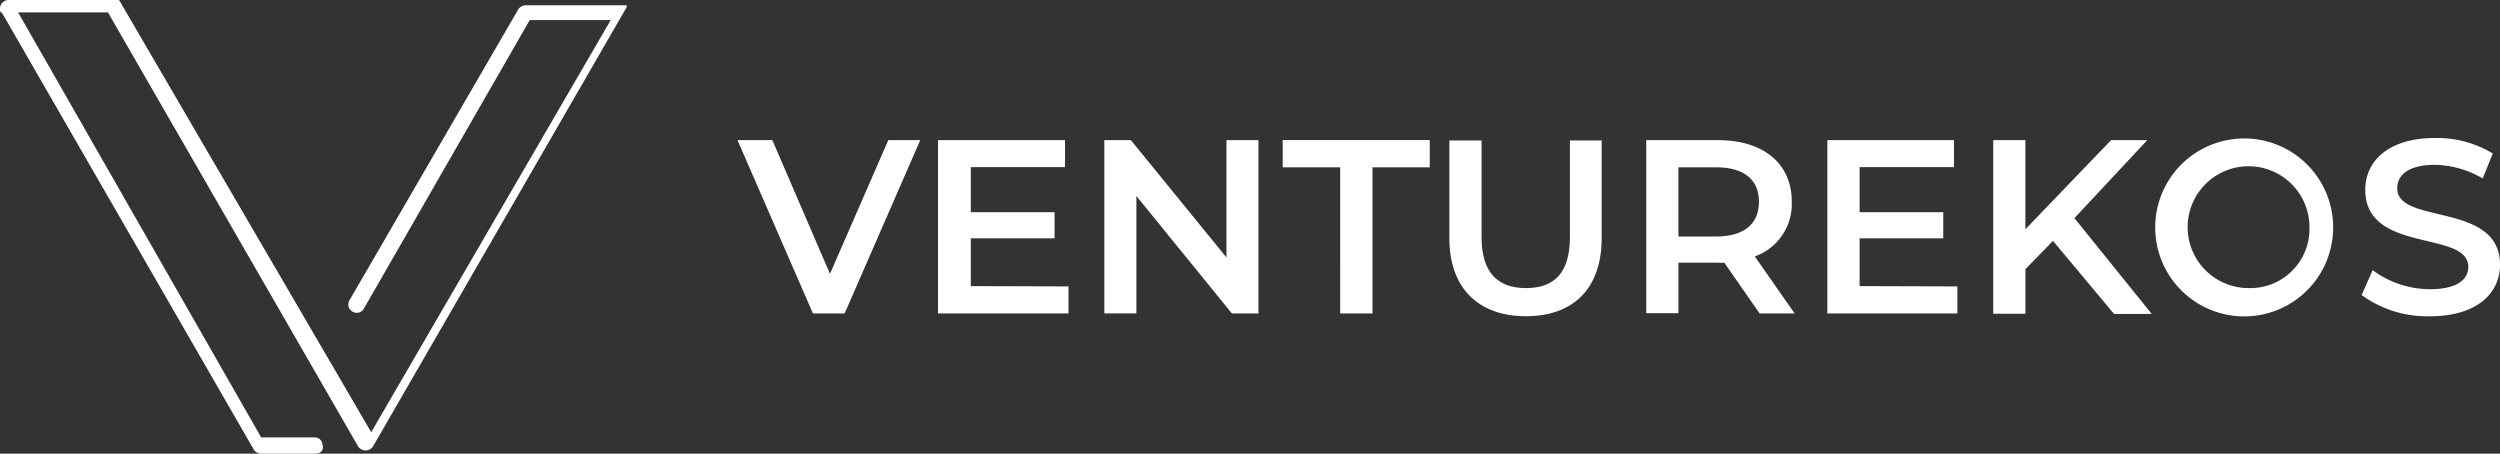 <svg xmlns="http://www.w3.org/2000/svg" width="183.625" height="33.321" viewBox="0 0 183.625 33.321">
  <rect x="0" y="0" width="183.625" height="33.321" fill="#333333" stroke="none"/>
  <g id="Group_11060" data-name="Group 11060" transform="translate(-80 -40)">
    <g id="Group_148" data-name="Group 148" transform="translate(134.169 50.13)">
      <path id="Path_2309" data-name="Path 2309" d="M273.423,393.19l-5.556,12.732h-2.324L260,393.19h2.561l4.231,9.819,4.284-9.819Z" transform="translate(-260 -393.026)" fill="#fff"/>
      <path id="Path_2310" data-name="Path 2310" d="M287.582,403.933v1.989H278V393.19h9.33v1.98h-6.922v3.314h6.154V400.4h-6.154v3.51Z" transform="translate(-263.272 -393.026)" fill="#fff"/>
      <path id="Path_2311" data-name="Path 2311" d="M304.247,393.19v12.732H302.3l-7.017-8.629v8.624H292.93V393.19h1.948l7.021,8.617V393.19Z" transform="translate(-265.984 -393.026)" fill="#fff"/>
      <path id="Path_2312" data-name="Path 2312" d="M313.162,395.186H308.94v-2h10.8v2h-4.206v10.736h-2.373Z" transform="translate(-268.894 -393.026)" fill="#fff"/>
      <path id="Path_2313" data-name="Path 2313" d="M323.9,400.4V393.22h2.365v7.094c0,2.618,1.186,3.748,3.273,3.748s3.216-1.142,3.216-3.748V393.22h2.332V400.4c0,3.707-2.094,5.728-5.564,5.728S323.9,404.086,323.9,400.4Z" transform="translate(-271.613 -393.032)" fill="#fff"/>
      <path id="Path_2314" data-name="Path 2314" d="M349.9,405.922l-2.594-3.731a3.275,3.275,0,0,1-.491,0h-2.88V405.9H341.57V393.19h5.265c3.346,0,5.426,1.714,5.426,4.525a4.094,4.094,0,0,1-2.717,4.017l2.929,4.189Zm-3.2-10.736h-2.766v5.082H346.7c2.078,0,3.15-.952,3.15-2.553S348.779,395.186,346.7,395.186Z" transform="translate(-274.824 -393.026)" fill="#fff"/>
      <path id="Path_2315" data-name="Path 2315" d="M367.38,403.933v1.989h-9.55V393.19h9.3v1.98h-6.931v3.314h6.145V400.4h-6.145v3.51Z" transform="translate(-277.78 -393.026)" fill="#fff"/>
      <path id="Path_2316" data-name="Path 2316" d="M377.106,400.587l-2.021,2.078v3.273H372.72V393.19h2.361v6.546l6.293-6.546h2.659l-5.351,5.728,5.679,7.037h-2.766Z" transform="translate(-280.486 -393.026)" fill="#fff"/>
      <path id="Path_2317" data-name="Path 2317" d="M387.26,399.546a6.535,6.535,0,1,1,2.021,4.745A6.521,6.521,0,0,1,387.26,399.546Zm11.329,0a4.474,4.474,0,1,0-4.484,4.474,4.345,4.345,0,0,0,4.484-4.189Z" transform="translate(-283.128 -392.991)" fill="#fff"/>
      <path id="Path_2318" data-name="Path 2318" d="M405.78,404.537l.818-1.833a7.1,7.1,0,0,0,4.2,1.4c1.989,0,2.823-.712,2.823-1.637,0-2.733-7.569-.941-7.569-5.67,0-2.046,1.637-3.8,5.13-3.8a7.9,7.9,0,0,1,4.238,1.138l-.744,1.833a7.168,7.168,0,0,0-3.51-1c-1.964,0-2.766.762-2.766,1.727,0,2.708,7.552.952,7.552,5.617,0,2.037-1.637,3.78-5.155,3.78a8.187,8.187,0,0,1-5.016-1.563Z" transform="translate(-286.493 -392.991)" fill="#fff"/>
    </g>
    <path id="Path_24" data-name="Path 24" d="M239.835,381.125h0v-.131h-7.413a.712.712,0,0,0-.532.262l-12.438,21.438a.6.6,0,0,0,.27.819.589.589,0,0,0,.819-.262l12.168-21.169h5.949l-17.593,30.274L202.547,380.61h-8.092a.63.63,0,0,0-.655.6v.057c0,.131,0,.27.139.27l18.52,32.125a.646.646,0,0,0,.524.27h3.969c.4,0,.666-.27.532-.666a.571.571,0,0,0-.532-.532h-3.969l-17.855-31.216h6.6l18.395,31.912a.667.667,0,0,0,.524.262h0a.666.666,0,0,0,.532-.262Z" transform="translate(-113.8 -340.609)" fill="#fff"/>
  </g>
</svg>
